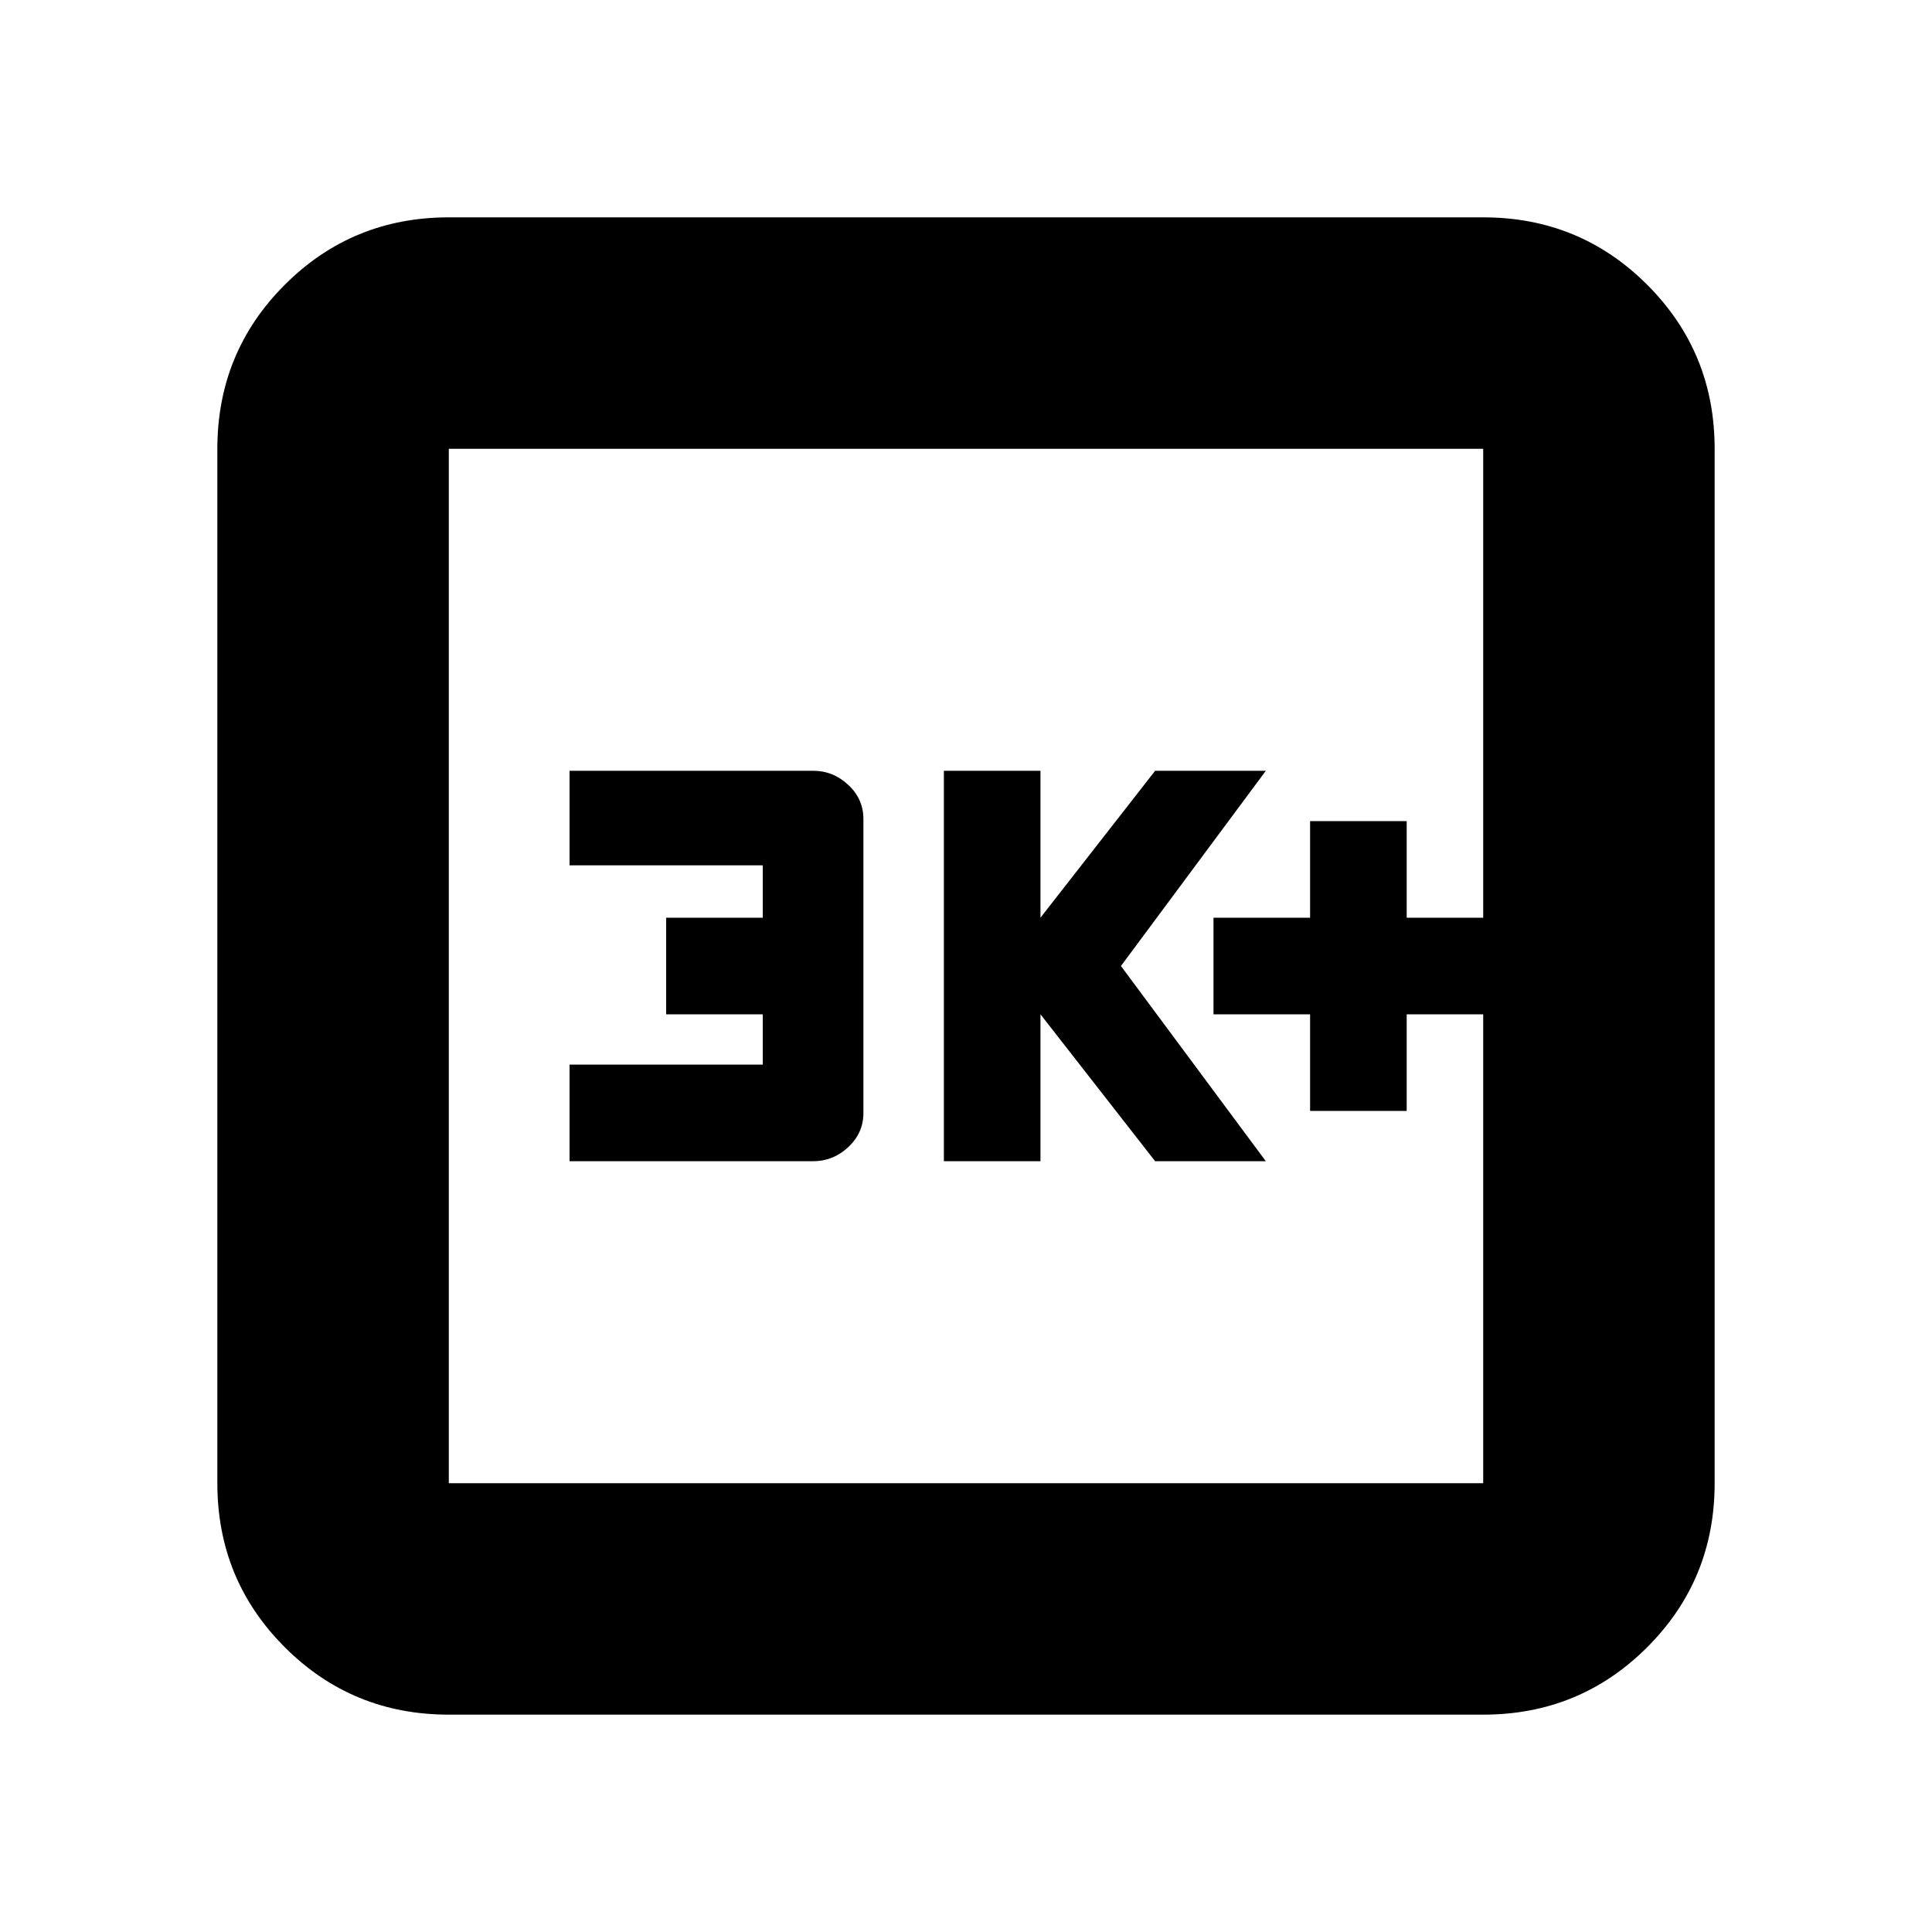 <svg xmlns="http://www.w3.org/2000/svg" height="20" width="20"><path d="M13.562 11.5h1v-1h.792v-1h-.792v-1h-1v1h-1v1h1Zm-3.791.521h1V10.5l1.187 1.521h1.146L11.604 10l1.5-2.021h-1.146L10.771 9.5V7.979h-1Zm-3.875 0h2.521q.208 0 .364-.146.157-.146.157-.354V8.479q0-.208-.157-.354-.156-.146-.364-.146H5.896v.979h2V9.5h-1v1h1v.521h-2Zm-1.25 5.729q-1 0-1.698-.698t-.698-1.698V4.646q0-1 .698-1.698t1.698-.698h10.708q1 0 1.698.698t.698 1.698v10.708q0 1-.698 1.698t-1.698.698Zm0-2.396h10.708V4.646H4.646v10.708Zm0-10.708v10.708V4.646Z"/></svg>